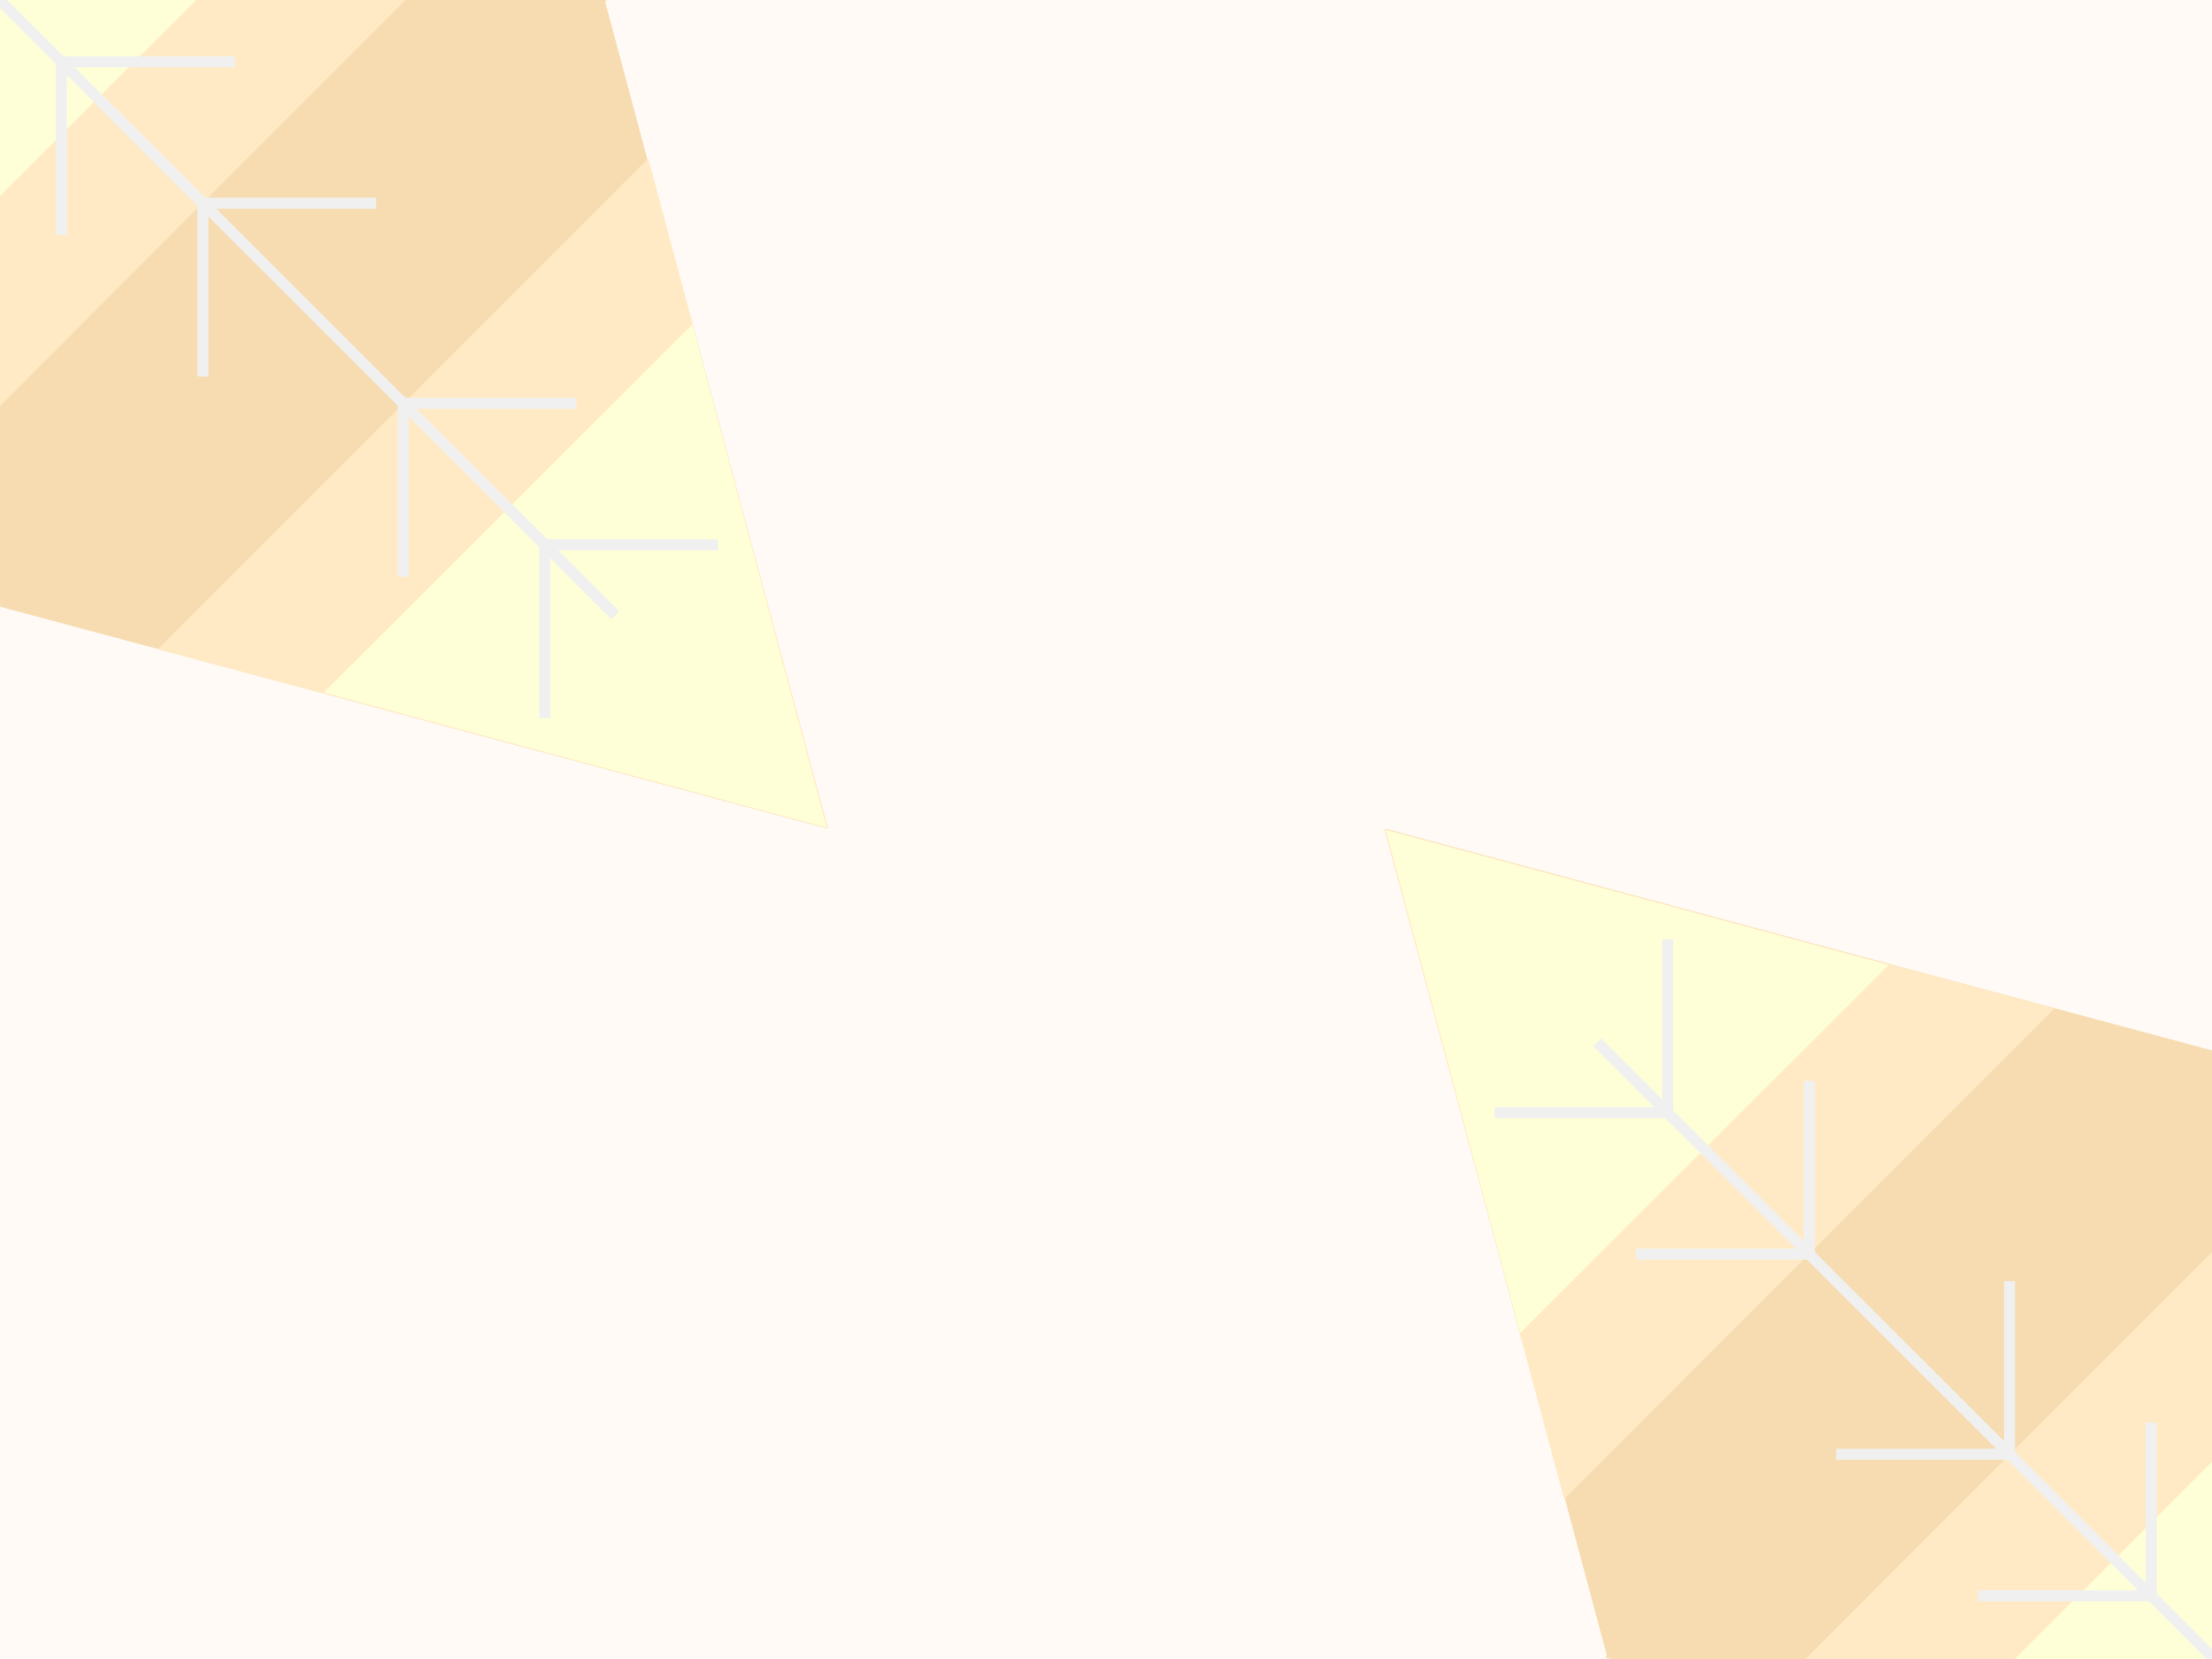 <?xml version="1.0" encoding="UTF-8" standalone="no"?>
<svg
   xmlns:dc="http://purl.org/dc/elements/1.1/"
   xmlns:cc="http://creativecommons.org/ns#"
   xmlns:rdf="http://www.w3.org/1999/02/22-rdf-syntax-ns#"
   xmlns:svg="http://www.w3.org/2000/svg"
   xmlns="http://www.w3.org/2000/svg"
   xmlns:sodipodi="http://sodipodi.sourceforge.net/DTD/sodipodi-0.dtd"
   xmlns:inkscape="http://www.inkscape.org/namespaces/inkscape"
   width="200mm"
   height="150mm"
   viewBox="0 0 200 150"
   version="1.1"
   id="svg8"
   inkscape:version="1.0 (4035a4fb49, 2020-05-01)"
   sodipodi:docname="card-back2.svg">
  <defs
     id="defs2" />
  <sodipodi:namedview
     id="base"
     pagecolor="#ffffff"
     bordercolor="#666666"
     borderopacity="1.0"
     inkscape:pageopacity="0.0"
     inkscape:pageshadow="2"
     inkscape:zoom="0.9899495"
     inkscape:cx="134.22661"
     inkscape:cy="277.94532"
     inkscape:document-units="mm"
     inkscape:current-layer="layer1"
     inkscape:document-rotation="0"
     showgrid="false"
     inkscape:pagecheckerboard="true"
     inkscape:snap-bbox="true"
     inkscape:snap-page="true"
     inkscape:bbox-paths="true"
     inkscape:snap-bbox-edge-midpoints="true"
     inkscape:snap-others="true"
     inkscape:window-width="1920"
     inkscape:window-height="1057"
     inkscape:window-x="1912"
     inkscape:window-y="-8"
     inkscape:window-maximized="1"
     inkscape:bbox-nodes="true"
     inkscape:snap-bbox-midpoints="true"
     inkscape:snap-object-midpoints="true"
     inkscape:snap-nodes="true"
     inkscape:object-paths="false"
     inkscape:snap-intersection-paths="true"
     inkscape:snap-midpoints="true" />
  <g
     inkscape:label="レイヤー 1"
     inkscape:groupmode="layer"
     id="layer1"
     style="display:inline">
    <rect
       style="font-variation-settings:normal;opacity:1;vector-effect:none;fill:#fffaf5;fill-opacity:1;fill-rule:evenodd;stroke:none;stroke-width:0.694;stroke-linecap:round;stroke-linejoin:round;stroke-miterlimit:4;stroke-dasharray:none;stroke-dashoffset:0;stroke-opacity:1;paint-order:markers stroke fill;stop-color:#000000;stop-opacity:1"
       id="rect10"
       width="200"
       height="150"
       x="-1.4210855e-14"
       y="1.5258789e-05" />
    <path
       inkscape:transform-center-x="5.7806166"
       transform="matrix(-0.619,-0.166,0.166,-0.619,86.588,-118.947)"
       inkscape:transform-center-y="-5.7962303"
       d="M 1.8708437e-6,-192.203 -60.467,-296.934 l 120.933,0 z"
       inkscape:randomized="0"
       inkscape:rounded="0"
       inkscape:flatsided="true"
       sodipodi:arg2="2.6179939"
       sodipodi:arg1="1.5707963"
       sodipodi:r2="34.91045"
       sodipodi:r1="69.8209"
       sodipodi:cy="-262.02341"
       sodipodi:cx="-8.1297931e-14"
       sodipodi:sides="3"
       id="path867-6-3-7"
       style="opacity:0.997;fill:#f6dcb0;fill-opacity:1;stroke:none;stroke-width:0.265;stroke-linejoin:bevel;paint-order:markers fill stroke"
       sodipodi:type="star" />
    <path
       inkscape:transform-center-x="4.6780019"
       transform="matrix(-0.501,-0.134,0.134,-0.501,84.367,-81.966)"
       inkscape:transform-center-y="-4.6906329"
       d="M 1.8708437e-6,-192.203 -60.467,-296.934 l 120.933,0 z"
       inkscape:randomized="0"
       inkscape:rounded="0"
       inkscape:flatsided="true"
       sodipodi:arg2="2.6179939"
       sodipodi:arg1="1.5707963"
       sodipodi:r2="34.91045"
       sodipodi:r1="69.8209"
       sodipodi:cy="-262.02341"
       sodipodi:cx="-8.1297931e-14"
       sodipodi:sides="3"
       id="path867-8-8-9"
       style="opacity:0.997;fill:#ffeac5;fill-opacity:1;stroke:none;stroke-width:0.265;stroke-linejoin:bevel;paint-order:markers fill stroke"
       sodipodi:type="star" />
    <path
       sodipodi:type="star"
       style="opacity:0.997;fill:#ffffd7;fill-opacity:1;stroke:none;stroke-width:0.265;stroke-linejoin:bevel;paint-order:markers fill stroke"
       id="path867-2-7"
       sodipodi:sides="3"
       sodipodi:cx="-8.1297931e-14"
       sodipodi:cy="-262.02341"
       sodipodi:r1="69.8209"
       sodipodi:r2="34.91045"
       sodipodi:arg1="1.5707963"
       sodipodi:arg2="2.6179939"
       inkscape:flatsided="true"
       inkscape:rounded="0"
       inkscape:randomized="0"
       d="M 1.8708437e-6,-192.203 -60.467,-296.934 l 120.933,0 z"
       inkscape:transform-center-y="-3.5228043"
       transform="matrix(-0.376,-0.101,0.101,-0.376,82.001,-42.924)"
       inkscape:transform-center-x="3.5133225" />
    <path
       sodipodi:type="star"
       style="opacity:0.997;fill:#f6dcb0;fill-opacity:1;stroke:none;stroke-width:0.265;stroke-linejoin:bevel;paint-order:markers fill stroke"
       id="path839"
       sodipodi:sides="3"
       sodipodi:cx="-8.1297931e-14"
       sodipodi:cy="-262.02341"
       sodipodi:r1="69.8209"
       sodipodi:r2="34.91045"
       sodipodi:arg1="1.5707963"
       sodipodi:arg2="2.6179939"
       inkscape:flatsided="true"
       inkscape:rounded="0"
       inkscape:randomized="0"
       d="M 1.8708437e-6,-192.203 -60.467,-296.934 l 120.933,0 z"
       inkscape:transform-center-y="5.7962345"
       transform="matrix(0.619,0.166,-0.166,0.619,-31.826,173.749)"
       inkscape:transform-center-x="-5.7806231" />
    <path
       sodipodi:type="star"
       style="opacity:0.997;fill:#ffeac5;fill-opacity:1;stroke:none;stroke-width:0.265;stroke-linejoin:bevel;paint-order:markers fill stroke"
       id="path841"
       sodipodi:sides="3"
       sodipodi:cx="-8.1297931e-14"
       sodipodi:cy="-262.02341"
       sodipodi:r1="69.8209"
       sodipodi:r2="34.91045"
       sodipodi:arg1="1.5707963"
       sodipodi:arg2="2.6179939"
       inkscape:flatsided="true"
       inkscape:rounded="0"
       inkscape:randomized="0"
       d="M 1.8708437e-6,-192.203 -60.467,-296.934 l 120.933,0 z"
       inkscape:transform-center-y="4.6906254"
       transform="matrix(0.501,0.134,-0.134,0.501,-29.565,136.808)"
       inkscape:transform-center-x="-4.6780074" />
    <path
       inkscape:transform-center-x="-3.5133123"
       transform="matrix(0.376,0.101,-0.101,0.376,-27.198,97.766)"
       inkscape:transform-center-y="3.5228038"
       d="M 1.8708437e-6,-192.203 -60.467,-296.934 l 120.933,0 z"
       inkscape:randomized="0"
       inkscape:rounded="0"
       inkscape:flatsided="true"
       sodipodi:arg2="2.6179939"
       sodipodi:arg1="1.5707963"
       sodipodi:r2="34.91045"
       sodipodi:r1="69.8209"
       sodipodi:cy="-262.02341"
       sodipodi:cx="-8.1297931e-14"
       sodipodi:sides="3"
       id="path843"
       style="opacity:0.997;fill:#ffffd7;fill-opacity:1;stroke:none;stroke-width:0.265;stroke-linejoin:bevel;paint-order:markers fill stroke"
       sodipodi:type="star" />
    <path
       style="fill:none;stroke:#f0f0f0;stroke-width:1;stroke-linecap:butt;stroke-linejoin:miter;stroke-miterlimit:4;stroke-dasharray:none;stroke-opacity:1"
       d="M 55.631,55.631 -0.829,-0.789"
       id="path840" />
    <path
       style="fill:none;stroke:#f0f0f0;stroke-width:1;stroke-linecap:butt;stroke-linejoin:miter;stroke-miterlimit:4;stroke-dasharray:none;stroke-opacity:1"
       d="M 49.256,49.26 V 64.926"
       id="path842" />
    <path
       id="path842-7"
       d="M 49.256,49.26 H 64.922"
       style="display:inline;fill:none;stroke:#f0f0f0;stroke-width:1;stroke-linecap:butt;stroke-linejoin:miter;stroke-miterlimit:4;stroke-dasharray:none;stroke-opacity:1" />
    <path
       id="path842-0"
       d="M 36.454,36.467 V 52.132"
       style="display:inline;fill:none;stroke:#f0f0f0;stroke-width:1;stroke-linecap:butt;stroke-linejoin:miter;stroke-miterlimit:4;stroke-dasharray:none;stroke-opacity:1" />
    <path
       style="display:inline;fill:none;stroke:#f0f0f0;stroke-width:1;stroke-linecap:butt;stroke-linejoin:miter;stroke-miterlimit:4;stroke-dasharray:none;stroke-opacity:1"
       d="M 36.454,36.467 H 52.119"
       id="path842-7-2" />
    <path
       sodipodi:type="star"
       style="display:inline;opacity:0.997;fill:#f6dcb0;fill-opacity:1;stroke:none;stroke-width:0.265;stroke-linejoin:bevel;paint-order:markers fill stroke"
       id="path867-6-3-7-7"
       sodipodi:sides="3"
       sodipodi:cx="-8.1297931e-14"
       sodipodi:cy="-262.02341"
       sodipodi:r1="69.8209"
       sodipodi:r2="34.91045"
       sodipodi:arg1="1.5707963"
       sodipodi:arg2="2.6179939"
       inkscape:flatsided="true"
       inkscape:rounded="0"
       inkscape:randomized="0"
       d="M 1.8708437e-6,-192.203 -60.467,-296.934 l 120.933,0 z"
       inkscape:transform-center-y="-5.7962267"
       transform="matrix(-0.619,-0.166,0.166,-0.619,231.845,-23.903)"
       inkscape:transform-center-x="5.7806208" />
    <path
       sodipodi:type="star"
       style="display:inline;opacity:0.997;fill:#ffeac5;fill-opacity:1;stroke:none;stroke-width:0.265;stroke-linejoin:bevel;paint-order:markers fill stroke"
       id="path867-8-8-9-0"
       sodipodi:sides="3"
       sodipodi:cx="-8.1297931e-14"
       sodipodi:cy="-262.02341"
       sodipodi:r1="69.8209"
       sodipodi:r2="34.91045"
       sodipodi:arg1="1.5707963"
       sodipodi:arg2="2.6179939"
       inkscape:flatsided="true"
       inkscape:rounded="0"
       inkscape:randomized="0"
       d="M 1.8708437e-6,-192.203 -60.467,-296.934 l 120.933,0 z"
       inkscape:transform-center-y="-4.6906291"
       transform="matrix(-0.501,-0.134,0.134,-0.501,229.605,13.058)"
       inkscape:transform-center-x="4.6780061" />
    <path
       inkscape:transform-center-x="3.5133267"
       transform="matrix(-0.376,-0.101,0.101,-0.376,227.238,52.1)"
       inkscape:transform-center-y="-3.5228087"
       d="M 1.8708437e-6,-192.203 -60.467,-296.934 l 120.933,0 z"
       inkscape:randomized="0"
       inkscape:rounded="0"
       inkscape:flatsided="true"
       sodipodi:arg2="2.6179939"
       sodipodi:arg1="1.5707963"
       sodipodi:r2="34.91045"
       sodipodi:r1="69.8209"
       sodipodi:cy="-262.02341"
       sodipodi:cx="-8.1297931e-14"
       sodipodi:sides="3"
       id="path867-2-7-6"
       style="display:inline;opacity:0.997;fill:#ffffd7;fill-opacity:1;stroke:none;stroke-width:0.265;stroke-linejoin:bevel;paint-order:markers fill stroke"
       sodipodi:type="star" />
    <path
       inkscape:transform-center-x="-5.7806189"
       transform="matrix(0.619,0.166,-0.166,0.619,113.412,268.774)"
       inkscape:transform-center-y="5.7962381"
       d="M 1.8708437e-6,-192.203 -60.467,-296.934 l 120.933,0 z"
       inkscape:randomized="0"
       inkscape:rounded="0"
       inkscape:flatsided="true"
       sodipodi:arg2="2.6179939"
       sodipodi:arg1="1.5707963"
       sodipodi:r2="34.91045"
       sodipodi:r1="69.8209"
       sodipodi:cy="-262.02341"
       sodipodi:cx="-8.1297931e-14"
       sodipodi:sides="3"
       id="path839-4"
       style="display:inline;opacity:0.997;fill:#f6dcb0;fill-opacity:1;stroke:none;stroke-width:0.265;stroke-linejoin:bevel;paint-order:markers fill stroke"
       sodipodi:type="star" />
    <path
       inkscape:transform-center-x="-4.6780112"
       transform="matrix(0.501,0.134,-0.134,0.501,115.672,231.833)"
       inkscape:transform-center-y="4.6906286"
       d="M 1.8708437e-6,-192.203 -60.467,-296.934 l 120.933,0 z"
       inkscape:randomized="0"
       inkscape:rounded="0"
       inkscape:flatsided="true"
       sodipodi:arg2="2.6179939"
       sodipodi:arg1="1.5707963"
       sodipodi:r2="34.91045"
       sodipodi:r1="69.8209"
       sodipodi:cy="-262.02341"
       sodipodi:cx="-8.1297931e-14"
       sodipodi:sides="3"
       id="path841-1"
       style="display:inline;opacity:0.997;fill:#ffeac5;fill-opacity:1;stroke:none;stroke-width:0.265;stroke-linejoin:bevel;paint-order:markers fill stroke"
       sodipodi:type="star" />
    <path
       sodipodi:type="star"
       style="display:inline;opacity:0.997;fill:#ffffd7;fill-opacity:1;stroke:none;stroke-width:0.265;stroke-linejoin:bevel;paint-order:markers fill stroke"
       id="path843-6"
       sodipodi:sides="3"
       sodipodi:cx="-8.1297931e-14"
       sodipodi:cy="-262.02341"
       sodipodi:r1="69.8209"
       sodipodi:r2="34.91045"
       sodipodi:arg1="1.5707963"
       sodipodi:arg2="2.6179939"
       inkscape:flatsided="true"
       inkscape:rounded="0"
       inkscape:randomized="0"
       d="M 1.8708437e-6,-192.203 -60.467,-296.934 l 120.933,0 z"
       inkscape:transform-center-y="3.5228074"
       transform="matrix(0.376,0.101,-0.101,0.376,118.039,192.791)"
       inkscape:transform-center-x="-3.5133121" />
    <path
       id="path840-4"
       d="M 200.869,150.655 144.409,94.236"
       style="display:inline;fill:none;stroke:#f0f0f0;stroke-width:1;stroke-linecap:butt;stroke-linejoin:miter;stroke-miterlimit:4;stroke-dasharray:none;stroke-opacity:1" />
    <path
       id="path842-5"
       d="M 181.691,131.492 V 115.826"
       style="display:inline;fill:none;stroke:#f0f0f0;stroke-width:1;stroke-linecap:butt;stroke-linejoin:miter;stroke-miterlimit:4;stroke-dasharray:none;stroke-opacity:1" />
    <path
       style="display:inline;fill:none;stroke:#f0f0f0;stroke-width:1;stroke-linecap:butt;stroke-linejoin:miter;stroke-miterlimit:4;stroke-dasharray:none;stroke-opacity:1"
       d="M 181.691,131.492 H 166.026"
       id="path842-7-9" />
    <path
       style="display:inline;fill:none;stroke:#f0f0f0;stroke-width:1;stroke-linecap:butt;stroke-linejoin:miter;stroke-miterlimit:4;stroke-dasharray:none;stroke-opacity:1"
       d="M 194.494,144.285 V 128.62"
       id="path842-0-06" />
    <path
       id="path842-7-2-4"
       d="M 194.494,144.285 H 178.828"
       style="display:inline;fill:none;stroke:#f0f0f0;stroke-width:1;stroke-linecap:butt;stroke-linejoin:miter;stroke-miterlimit:4;stroke-dasharray:none;stroke-opacity:1" />
    <path
       id="path842-0-0-8"
       d="M 150.783,100.606 V 84.941"
       style="display:inline;fill:none;stroke:#f0f0f0;stroke-width:1;stroke-linecap:butt;stroke-linejoin:miter;stroke-miterlimit:4;stroke-dasharray:none;stroke-opacity:1" />
    <path
       style="display:inline;fill:none;stroke:#f0f0f0;stroke-width:1;stroke-linecap:butt;stroke-linejoin:miter;stroke-miterlimit:4;stroke-dasharray:none;stroke-opacity:1"
       d="M 150.783,100.606 H 135.118"
       id="path842-7-2-0-9" />
    <path
       id="path842-0-9-9"
       d="M 163.586,113.399 V 97.734"
       style="display:inline;fill:none;stroke:#f0f0f0;stroke-width:1;stroke-linecap:butt;stroke-linejoin:miter;stroke-miterlimit:4;stroke-dasharray:none;stroke-opacity:1" />
    <path
       style="display:inline;fill:none;stroke:#f0f0f0;stroke-width:1;stroke-linecap:butt;stroke-linejoin:miter;stroke-miterlimit:4;stroke-dasharray:none;stroke-opacity:1"
       d="M 163.586,113.399 H 147.921"
       id="path842-7-2-9-4" />
    <path
       id="path842-9"
       d="M 18.348,18.375 V 34.04"
       style="display:inline;fill:none;stroke:#f0f0f0;stroke-width:1;stroke-linecap:butt;stroke-linejoin:miter;stroke-miterlimit:4;stroke-dasharray:none;stroke-opacity:1" />
    <path
       style="display:inline;fill:none;stroke:#f0f0f0;stroke-width:1;stroke-linecap:butt;stroke-linejoin:miter;stroke-miterlimit:4;stroke-dasharray:none;stroke-opacity:1"
       d="M 18.348,18.375 H 34.014"
       id="path842-7-1" />
    <path
       style="display:inline;fill:none;stroke:#f0f0f0;stroke-width:1;stroke-linecap:butt;stroke-linejoin:miter;stroke-miterlimit:4;stroke-dasharray:none;stroke-opacity:1"
       d="M 5.546,5.582 V 21.247"
       id="path842-0-2" />
    <path
       id="path842-7-2-1"
       d="M 5.546,5.582 H 21.211"
       style="display:inline;fill:none;stroke:#f0f0f0;stroke-width:1;stroke-linecap:butt;stroke-linejoin:miter;stroke-miterlimit:4;stroke-dasharray:none;stroke-opacity:1" />
  </g>
  <g
     style="display:none"
     inkscape:label="レイヤー 2"
     id="layer2"
     inkscape:groupmode="layer">
    <rect
       style="font-variation-settings:normal;opacity:1;vector-effect:none;fill:#000000;fill-opacity:0.032;fill-rule:evenodd;stroke:none;stroke-width:1;stroke-linecap:round;stroke-linejoin:round;stroke-miterlimit:4;stroke-dasharray:none;stroke-dashoffset:0;stroke-opacity:1;paint-order:markers stroke fill;stop-color:#000000;stop-opacity:1"
       id="rect956"
       width="210"
       height="297"
       x="0"
       y="1.3974009e-14" />
  </g>
</svg>
